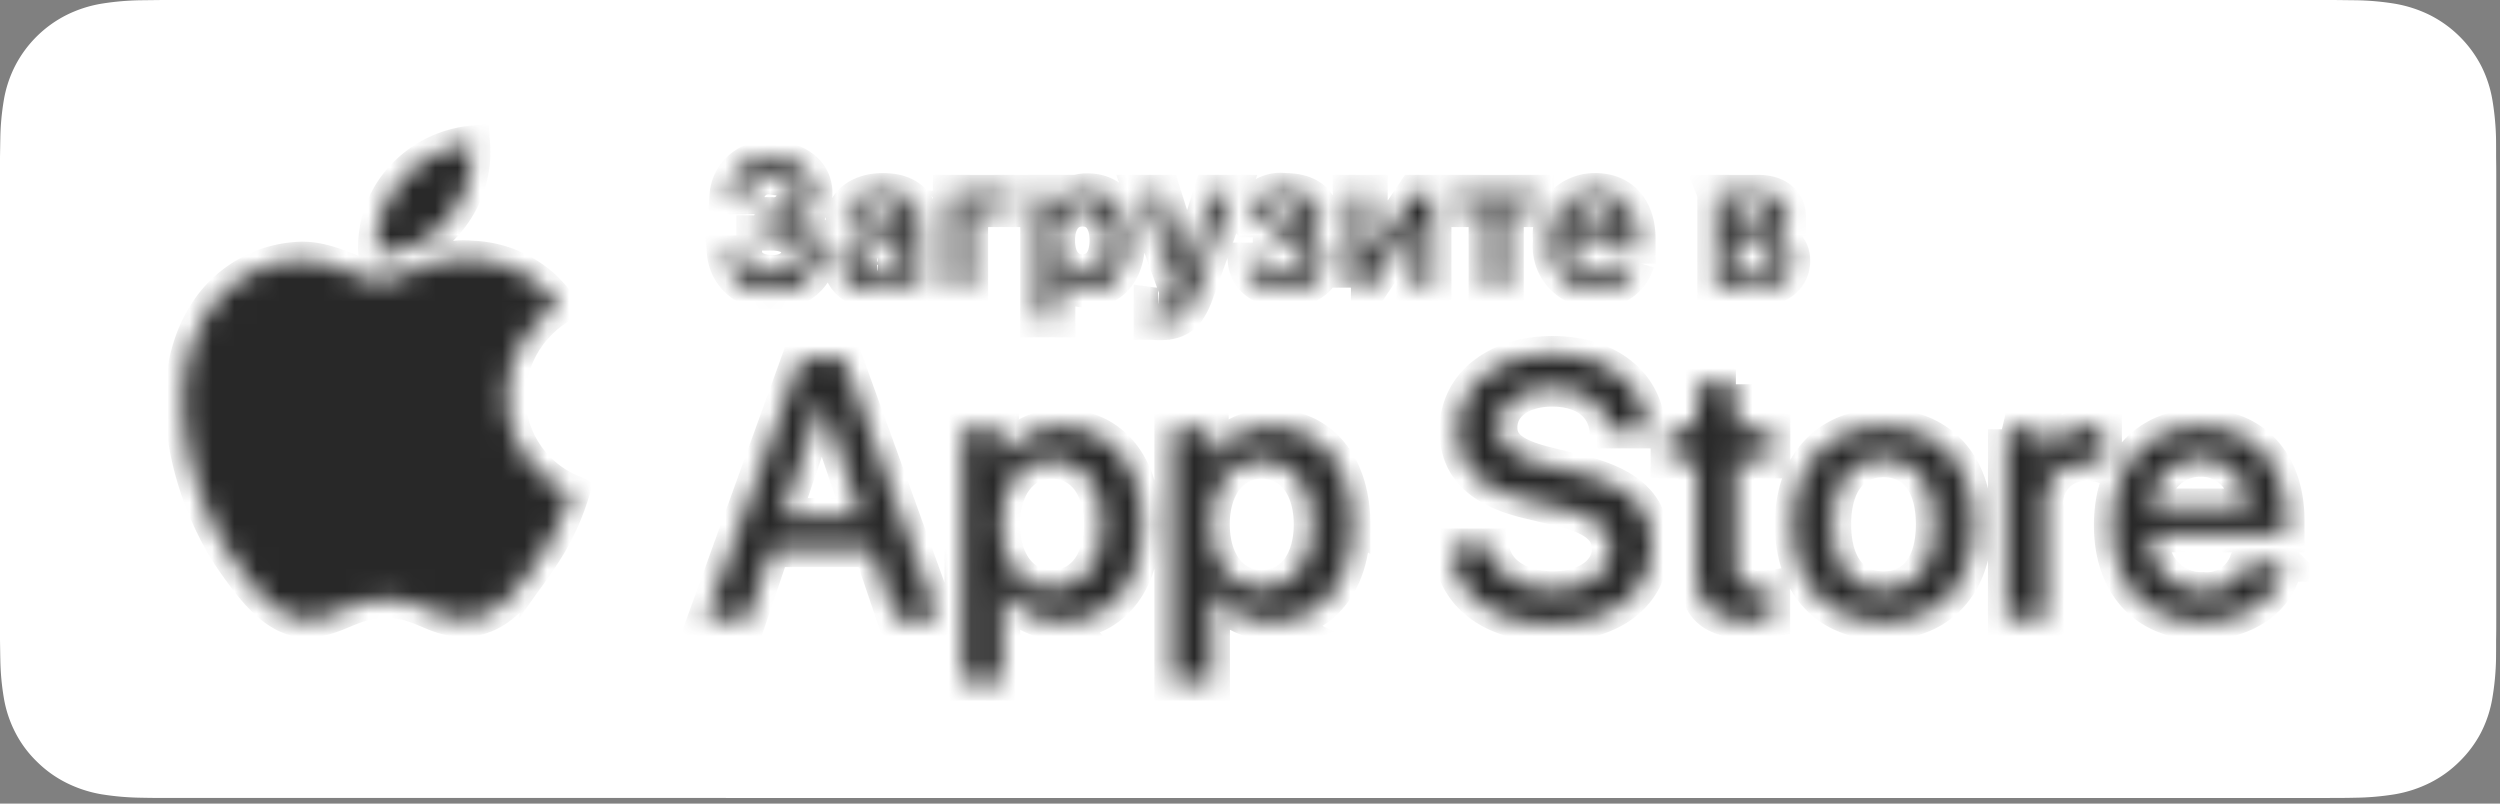 <svg xmlns="http://www.w3.org/2000/svg" width="112" height="36" fill="none"><rect width="100%" height="100%" fill="#808080" stroke="none"/><path d="M7.181 35.748c-.289 0-.571-.004-.858-.01a12.197 12.197 0 0 1-1.772-.153 5.637 5.637 0 0 1-1.572-.512 5.125 5.125 0 0 1-1.324-.95 4.977 4.977 0 0 1-.969-1.306 5.294 5.294 0 0 1-.514-1.548 11.44 11.44 0 0 1-.158-1.752C.008 29.32 0 28.663 0 28.663V7.074s.008-.646.014-.836c.007-.586.06-1.171.157-1.75.09-.54.264-1.065.515-1.553A5.246 5.246 0 0 1 2.98.672 5.58 5.58 0 0 1 4.546.165a12.224 12.224 0 0 1 1.78-.154l.855-.01h97.466l.866.01c.59.008 1.18.058 1.762.153a5.686 5.686 0 0 1 1.585.512 5.264 5.264 0 0 1 2.291 2.262c.247.485.418 1.005.508 1.54.098.584.153 1.174.164 1.765.003.264.003.549.003.831.007.351.007.685.007 1.021v19.56c0 .34 0 .67-.007 1.005 0 .303 0 .582-.004.868a11.71 11.71 0 0 1-.162 1.733 5.286 5.286 0 0 1-.512 1.56c-.25.48-.575.916-.963 1.295-.388.387-.836.71-1.327.956a5.627 5.627 0 0 1-1.583.514c-.586.094-1.178.146-1.772.152-.278.007-.569.01-.852.01l-1.027.003-96.444-.003h.001Z" fill="#fff"></path><mask id="apple-store_svg__a" fill="#fff"><path d="M22.724 17.77a4.849 4.849 0 0 1 2.311-4.061 4.965 4.965 0 0 0-3.915-2.11c-1.647-.172-3.244.983-4.084.983-.855 0-2.147-.966-3.54-.938a5.206 5.206 0 0 0-4.388 2.668c-1.896 3.276-.48 8.09 1.337 10.738.908 1.296 1.971 2.745 3.362 2.694 1.36-.058 1.869-.866 3.511-.866 1.627 0 2.104.866 3.522.833 1.462-.025 2.38-1.303 3.257-2.611a10.714 10.714 0 0 0 1.49-3.026 4.69 4.69 0 0 1-2.081-1.722 4.67 4.67 0 0 1-.782-2.581Zm-2.68-7.912a4.758 4.758 0 0 0 1.094-3.415 4.868 4.868 0 0 0-3.147 1.624 4.531 4.531 0 0 0-1.122 3.288 4.028 4.028 0 0 0 3.175-1.497ZM39.048 24.59h-4.465l-1.072 3.157H31.62l4.228-11.68h1.966l4.229 11.68h-1.922l-1.072-3.157h-.001Zm-4.002-1.457h3.54L36.84 18.01h-.05l-1.744 5.124Zm16.131.357c0 2.646-1.42 4.346-3.564 4.346a2.901 2.901 0 0 1-2.687-1.49h-.04v4.22h-1.754V19.231h1.698v1.416h.032a3.027 3.027 0 0 1 2.719-1.505c2.167 0 3.596 1.709 3.596 4.348Zm-1.802 0c0-1.724-.893-2.858-2.257-2.858-1.339 0-2.24 1.157-2.24 2.858 0 1.715.901 2.865 2.24 2.865 1.363 0 2.257-1.125 2.257-2.865Zm11.202 0c0 2.646-1.42 4.346-3.564 4.346a2.902 2.902 0 0 1-2.687-1.49h-.041v4.22h-1.753V19.231h1.697v1.416h.032a3.026 3.026 0 0 1 2.72-1.505c2.168 0 3.596 1.709 3.596 4.348Zm-1.801 0c0-1.724-.894-2.858-2.258-2.858-1.34 0-2.24 1.157-2.24 2.858 0 1.715.9 2.865 2.24 2.865 1.364 0 2.258-1.125 2.258-2.865Zm8.013 1.003c.13 1.159 1.259 1.918 2.8 1.918 1.478 0 2.542-.759 2.542-1.804 0-.907-.642-1.45-2.16-1.822l-1.517-.365c-2.151-.517-3.15-1.52-3.15-3.149 0-2.015 1.761-3.4 4.26-3.4 2.477 0 4.174 1.384 4.232 3.4h-1.77c-.106-1.166-1.073-1.87-2.485-1.87s-2.378.712-2.378 1.75c0 .825.617 1.311 2.127 1.683l1.29.316c2.404.567 3.402 1.529 3.402 3.238 0 2.186-1.746 3.555-4.522 3.555-2.597 0-4.352-1.337-4.465-3.45h1.794Zm10.978-7.277v2.015h1.624v1.384h-1.624v4.696c0 .729.325 1.07 1.039 1.07a5.66 5.66 0 0 0 .576-.042v1.377c-.32.06-.647.087-.973.08-1.73 0-2.404-.648-2.404-2.3v-4.88h-1.24v-1.385h1.241v-2.016h1.762-.001Zm2.564 6.274c0-2.68 1.582-4.363 4.05-4.363 2.476 0 4.052 1.683 4.052 4.363 0 2.687-1.568 4.364-4.052 4.364-2.484 0-4.05-1.677-4.05-4.364Zm6.316 0c0-1.839-.845-2.924-2.266-2.924-1.42 0-2.265 1.094-2.265 2.924 0 1.845.845 2.922 2.265 2.922 1.42 0 2.266-1.077 2.266-2.922Zm3.231-4.259h1.672v1.45h.04a2.034 2.034 0 0 1 2.055-1.539c.202 0 .403.021.6.065v1.635a2.458 2.458 0 0 0-.787-.106 1.771 1.771 0 0 0-1.75 1.21 1.76 1.76 0 0 0-.077.75v5.052h-1.754l.001-8.517Zm12.45 6.015c-.235 1.546-1.746 2.608-3.677 2.608-2.485 0-4.027-1.66-4.027-4.323 0-2.672 1.55-4.404 3.953-4.404 2.363 0 3.849 1.618 3.849 4.2v.6h-6.032v.105a2.217 2.217 0 0 0 2.297 2.412 1.931 1.931 0 0 0 1.973-1.198h1.664Zm-5.926-2.542h4.27a2.047 2.047 0 0 0-2.095-2.161 2.169 2.169 0 0 0-2.01 1.331c-.11.263-.165.546-.165.83ZM33.801 9.647h.752a.946.946 0 0 0 1.062-.895c0-.517-.391-.851-1.053-.851a1.006 1.006 0 0 0-1.137.88H32.6a1.753 1.753 0 0 1 .637-1.253 1.767 1.767 0 0 1 1.353-.39c1.107 0 1.888.62 1.888 1.51a1.302 1.302 0 0 1-1.023 1.283v.066a1.314 1.314 0 0 1 1.252 1.358 1.872 1.872 0 0 1-1.36 1.613c-.242.067-.494.086-.742.055a1.877 1.877 0 0 1-1.893-.95 1.86 1.86 0 0 1-.221-.71h.839c.05.536.545.883 1.275.883.729 0 1.206-.39 1.206-.938 0-.556-.45-.898-1.233-.898h-.776v-.763Zm3.858 2.042c0-.762.57-1.201 1.58-1.264l1.15-.065v-.367c0-.447-.295-.7-.87-.7-.467 0-.79.172-.884.472h-.811c.085-.729.773-1.195 1.736-1.195 1.064 0 1.665.528 1.665 1.423v2.895h-.808v-.596h-.065a1.429 1.429 0 0 1-1.277.665 1.286 1.286 0 0 1-1.304-.748 1.28 1.28 0 0 1-.112-.52Zm2.73-.361v-.354l-1.037.066c-.585.039-.85.237-.85.61 0 .381.332.604.788.604a1.004 1.004 0 0 0 1.1-.926Zm3.062-1.972v3.532h-.84V8.65h2.798v.705H43.45Zm7.038 1.412c0 1.346-.682 2.19-1.755 2.19a1.387 1.387 0 0 1-1.307-.712h-.066v2.049h-.838V8.652h.806v.7h.063a1.473 1.473 0 0 1 1.334-.77c1.08 0 1.763.84 1.763 2.186Zm-.862 0c0-.895-.424-1.435-1.135-1.435-.706 0-1.146.552-1.146 1.438 0 .883.44 1.436 1.143 1.436.714 0 1.138-.54 1.138-1.44Zm1.979 3.636v-.719c.09.012.182.016.273.016a.728.728 0 0 0 .769-.591l.062-.207-1.537-4.252h.913l1.064 3.364h.067l1.062-3.364h.888l-1.583 4.41c-.363 1.032-.765 1.362-1.631 1.362-.07 0-.27-.008-.347-.02v.001Zm4.215-2.719h.834c.081.374.432.568.924.568.558 0 .901-.245.901-.626 0-.408-.308-.604-.901-.604h-.636v-.649h.625c.506 0 .764-.194.764-.547 0-.312-.249-.549-.764-.549-.47 0-.812.198-.866.532h-.808a1.492 1.492 0 0 1 1.673-1.24c1.01 0 1.588.455 1.588 1.17a.868.868 0 0 1-.67.868v.066a.953.953 0 0 1 .83.953c0 .805-.686 1.338-1.736 1.338-.928 0-1.682-.424-1.758-1.28Zm4.702 1.203V8.65h.83v2.914h.067l1.958-2.914h.83v4.237h-.831v-2.93h-.063l-1.96 2.93h-.832.001Zm8.263-3.532h-1.337v3.532h-.84V9.356h-1.338V8.65h3.515v.704Zm4.516 2.388a1.723 1.723 0 0 1-1.841 1.225 1.932 1.932 0 0 1-1.896-1.361 1.918 1.918 0 0 1-.067-.825 1.95 1.95 0 0 1 1.145-2.044c.256-.114.534-.172.815-.17 1.18 0 1.895.806 1.895 2.136v.292h-3v.047a1.115 1.115 0 0 0 1.132 1.213 1.02 1.02 0 0 0 1.01-.513h.807Zm-2.949-1.366h2.145a1.02 1.02 0 0 0-1.045-1.097 1.088 1.088 0 0 0-1.1 1.097Zm6.503-1.727h1.916c.83 0 1.319.42 1.319 1.078a.909.909 0 0 1-.719.894v.066a.97.97 0 0 1 .909.977c0 .74-.558 1.222-1.49 1.222h-1.934V8.65h-.001Zm.83.643v1.096h.832c.506 0 .75-.195.75-.553 0-.33-.212-.543-.657-.543h-.924Zm0 1.71v1.241h.995c.496 0 .76-.218.76-.618 0-.424-.3-.623-.865-.623h-.89Z"></path></mask><path d="M22.724 17.77a4.849 4.849 0 0 1 2.311-4.061 4.965 4.965 0 0 0-3.915-2.11c-1.647-.172-3.244.983-4.084.983-.855 0-2.147-.966-3.54-.938a5.206 5.206 0 0 0-4.388 2.668c-1.896 3.276-.48 8.09 1.337 10.738.908 1.296 1.971 2.745 3.362 2.694 1.36-.058 1.869-.866 3.511-.866 1.627 0 2.104.866 3.522.833 1.462-.025 2.38-1.303 3.257-2.611a10.714 10.714 0 0 0 1.49-3.026 4.69 4.69 0 0 1-2.081-1.722 4.67 4.67 0 0 1-.782-2.581Zm-2.68-7.912a4.758 4.758 0 0 0 1.094-3.415 4.868 4.868 0 0 0-3.147 1.624 4.531 4.531 0 0 0-1.122 3.288 4.028 4.028 0 0 0 3.175-1.497ZM39.048 24.59h-4.465l-1.072 3.157H31.62l4.228-11.68h1.966l4.229 11.68h-1.922l-1.072-3.157h-.001Zm-4.002-1.457h3.54L36.84 18.01h-.05l-1.744 5.124Zm16.131.357c0 2.646-1.42 4.346-3.564 4.346a2.901 2.901 0 0 1-2.687-1.49h-.04v4.22h-1.754V19.231h1.698v1.416h.032a3.027 3.027 0 0 1 2.719-1.505c2.167 0 3.596 1.709 3.596 4.348Zm-1.802 0c0-1.724-.893-2.858-2.257-2.858-1.339 0-2.24 1.157-2.24 2.858 0 1.715.901 2.865 2.24 2.865 1.363 0 2.257-1.125 2.257-2.865Zm11.202 0c0 2.646-1.42 4.346-3.564 4.346a2.902 2.902 0 0 1-2.687-1.49h-.041v4.22h-1.753V19.231h1.697v1.416h.032a3.026 3.026 0 0 1 2.72-1.505c2.168 0 3.596 1.709 3.596 4.348Zm-1.801 0c0-1.724-.894-2.858-2.258-2.858-1.34 0-2.24 1.157-2.24 2.858 0 1.715.9 2.865 2.24 2.865 1.364 0 2.258-1.125 2.258-2.865Zm8.013 1.003c.13 1.159 1.259 1.918 2.8 1.918 1.478 0 2.542-.759 2.542-1.804 0-.907-.642-1.45-2.16-1.822l-1.517-.365c-2.151-.517-3.15-1.52-3.15-3.149 0-2.015 1.761-3.4 4.26-3.4 2.477 0 4.174 1.384 4.232 3.4h-1.77c-.106-1.166-1.073-1.87-2.485-1.87s-2.378.712-2.378 1.75c0 .825.617 1.311 2.127 1.683l1.29.316c2.404.567 3.402 1.529 3.402 3.238 0 2.186-1.746 3.555-4.522 3.555-2.597 0-4.352-1.337-4.465-3.45h1.794Zm10.978-7.277v2.015h1.624v1.384h-1.624v4.696c0 .729.325 1.07 1.039 1.07a5.66 5.66 0 0 0 .576-.042v1.377c-.32.06-.647.087-.973.08-1.73 0-2.404-.648-2.404-2.3v-4.88h-1.24v-1.385h1.241v-2.016h1.762-.001Zm2.564 6.274c0-2.68 1.582-4.363 4.05-4.363 2.476 0 4.052 1.683 4.052 4.363 0 2.687-1.568 4.364-4.052 4.364-2.484 0-4.05-1.677-4.05-4.364Zm6.316 0c0-1.839-.845-2.924-2.266-2.924-1.42 0-2.265 1.094-2.265 2.924 0 1.845.845 2.922 2.265 2.922 1.42 0 2.266-1.077 2.266-2.922Zm3.231-4.259h1.672v1.45h.04a2.034 2.034 0 0 1 2.055-1.539c.202 0 .403.021.6.065v1.635a2.458 2.458 0 0 0-.787-.106 1.771 1.771 0 0 0-1.75 1.21 1.76 1.76 0 0 0-.077.75v5.052h-1.754l.001-8.517Zm12.45 6.015c-.235 1.546-1.746 2.608-3.677 2.608-2.485 0-4.027-1.66-4.027-4.323 0-2.672 1.55-4.404 3.953-4.404 2.363 0 3.849 1.618 3.849 4.2v.6h-6.032v.105a2.217 2.217 0 0 0 2.297 2.412 1.931 1.931 0 0 0 1.973-1.198h1.664Zm-5.926-2.542h4.27a2.047 2.047 0 0 0-2.095-2.161 2.169 2.169 0 0 0-2.01 1.331c-.11.263-.165.546-.165.83ZM33.801 9.647h.752a.946.946 0 0 0 1.062-.895c0-.517-.391-.851-1.053-.851a1.006 1.006 0 0 0-1.137.88H32.6a1.753 1.753 0 0 1 .637-1.253 1.767 1.767 0 0 1 1.353-.39c1.107 0 1.888.62 1.888 1.51a1.302 1.302 0 0 1-1.023 1.283v.066a1.314 1.314 0 0 1 1.252 1.358 1.872 1.872 0 0 1-1.36 1.613c-.242.067-.494.086-.742.055a1.877 1.877 0 0 1-1.893-.95 1.86 1.86 0 0 1-.221-.71h.839c.05.536.545.883 1.275.883.729 0 1.206-.39 1.206-.938 0-.556-.45-.898-1.233-.898h-.776v-.763Zm3.858 2.042c0-.762.57-1.201 1.58-1.264l1.15-.065v-.367c0-.447-.295-.7-.87-.7-.467 0-.79.172-.884.472h-.811c.085-.729.773-1.195 1.736-1.195 1.064 0 1.665.528 1.665 1.423v2.895h-.808v-.596h-.065a1.429 1.429 0 0 1-1.277.665 1.286 1.286 0 0 1-1.304-.748 1.28 1.28 0 0 1-.112-.52Zm2.73-.361v-.354l-1.037.066c-.585.039-.85.237-.85.61 0 .381.332.604.788.604a1.004 1.004 0 0 0 1.1-.926Zm3.062-1.972v3.532h-.84V8.65h2.798v.705H43.45Zm7.038 1.412c0 1.346-.682 2.19-1.755 2.19a1.387 1.387 0 0 1-1.307-.712h-.066v2.049h-.838V8.652h.806v.7h.063a1.473 1.473 0 0 1 1.334-.77c1.08 0 1.763.84 1.763 2.186Zm-.862 0c0-.895-.424-1.435-1.135-1.435-.706 0-1.146.552-1.146 1.438 0 .883.44 1.436 1.143 1.436.714 0 1.138-.54 1.138-1.44Zm1.979 3.636v-.719c.09.012.182.016.273.016a.728.728 0 0 0 .769-.591l.062-.207-1.537-4.252h.913l1.064 3.364h.067l1.062-3.364h.888l-1.583 4.41c-.363 1.032-.765 1.362-1.631 1.362-.07 0-.27-.008-.347-.02v.001Zm4.215-2.719h.834c.081.374.432.568.924.568.558 0 .901-.245.901-.626 0-.408-.308-.604-.901-.604h-.636v-.649h.625c.506 0 .764-.194.764-.547 0-.312-.249-.549-.764-.549-.47 0-.812.198-.866.532h-.808a1.492 1.492 0 0 1 1.673-1.24c1.01 0 1.588.455 1.588 1.17a.868.868 0 0 1-.67.868v.066a.953.953 0 0 1 .83.953c0 .805-.686 1.338-1.736 1.338-.928 0-1.682-.424-1.758-1.28Zm4.702 1.203V8.65h.83v2.914h.067l1.958-2.914h.83v4.237h-.831v-2.93h-.063l-1.96 2.93h-.832.001Zm8.263-3.532h-1.337v3.532h-.84V9.356h-1.338V8.65h3.515v.704Zm4.516 2.388a1.723 1.723 0 0 1-1.841 1.225 1.932 1.932 0 0 1-1.896-1.361 1.918 1.918 0 0 1-.067-.825 1.95 1.95 0 0 1 1.145-2.044c.256-.114.534-.172.815-.17 1.18 0 1.895.806 1.895 2.136v.292h-3v.047a1.115 1.115 0 0 0 1.132 1.213 1.02 1.02 0 0 0 1.01-.513h.807Zm-2.949-1.366h2.145a1.02 1.02 0 0 0-1.045-1.097 1.088 1.088 0 0 0-1.1 1.097Zm6.503-1.727h1.916c.83 0 1.319.42 1.319 1.078a.909.909 0 0 1-.719.894v.066a.97.97 0 0 1 .909.977c0 .74-.558 1.222-1.49 1.222h-1.934V8.65h-.001Zm.83.643v1.096h.832c.506 0 .75-.195.75-.553 0-.33-.212-.543-.657-.543h-.924Zm0 1.71v1.241h.995c.496 0 .76-.218.76-.618 0-.424-.3-.623-.865-.623h-.89Z" fill="#282828" stroke="#282828" stroke-width="1.633" mask="url(#apple-store_svg__a)"></path></svg>